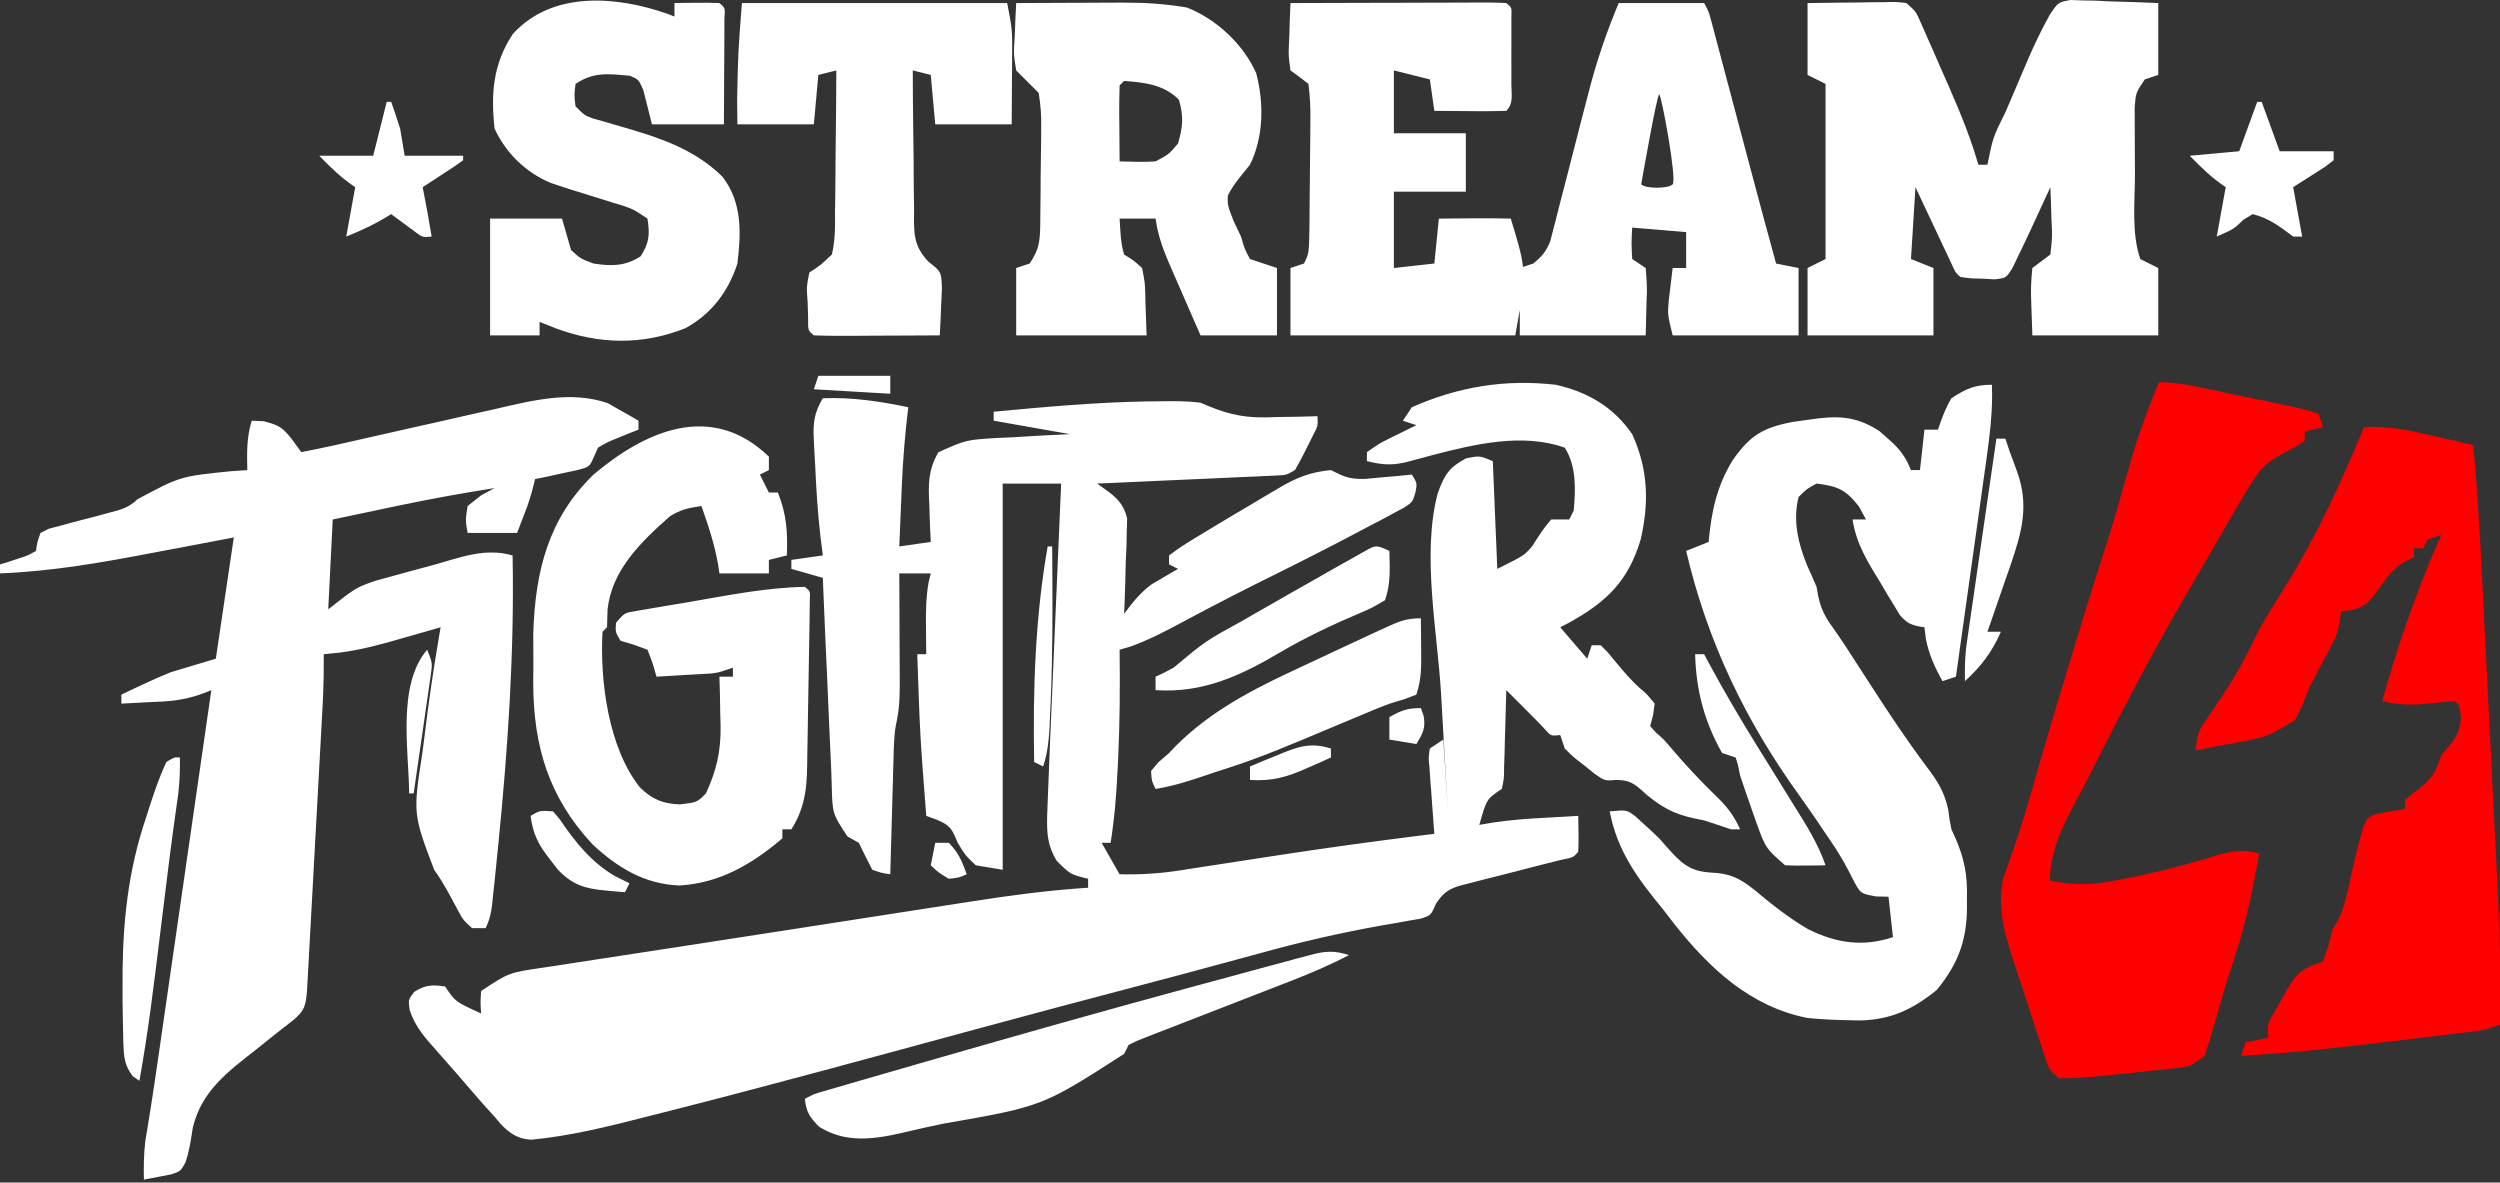 <svg width="556" height="263" viewBox="0 0 556 263" fill="none" xmlns="http://www.w3.org/2000/svg">
<rect x="0" y="0" width="556" height="263" fill="#333333" stroke="none"/>
<g clip-path="url(#clip0_9_2)">
<g clip-path="url(#clip1_9_2)">
<path d="M480.72 85.005C483.4 85.053 485.825 85.454 488.477 85.989C489.533 86.209 489.533 86.209 490.568 86.424C492.03 86.728 493.492 87.033 494.954 87.339C496.484 87.663 498.015 87.987 499.546 88.309C501.828 88.77 504.11 89.232 506.388 89.712C507.12 89.867 507.83 90.018 508.541 90.169C510.999 90.656 513.226 91.218 515.621 91.991C516.132 93.504 516.132 93.504 516.634 94.987C515.257 95.327 513.92 95.657 512.583 95.986V97.983C510.901 99.168 510.901 99.168 508.786 100.293C502.89 103.535 502.89 103.535 496.529 114.445C496.048 115.279 495.582 116.088 495.116 116.898C494.121 118.613 493.125 120.328 492.13 122.043C490.81 124.329 489.49 126.615 488.153 128.891C480.751 141.42 473.914 154.243 467.333 167.209C465.913 170.054 464.505 172.903 463.009 175.71C459.448 182.329 456.033 188.21 455.878 195.861C460.441 196.713 464.148 196.927 468.786 196.134C469.497 195.998 470.187 195.867 470.877 195.735C477.408 194.562 483.748 192.955 490.116 191.116C494.498 189.778 497.941 188.467 502.457 189.868C501.121 197.088 499.738 204.202 497.521 211.216C496.561 214.142 495.596 217.062 494.726 220.016C494.498 220.808 494.278 221.578 494.056 222.347C493.607 223.9 493.159 225.455 492.711 227.009C491.971 229.643 491.181 232.215 490.306 234.812C487.123 237.209 487.122 237.209 483.061 237.645C482.34 237.721 481.64 237.796 480.94 237.87C478.727 238.12 476.515 238.361 474.299 238.586C473.545 238.661 472.812 238.733 472.08 238.806C467.367 239.287 462.643 239.886 457.903 239.805C455.673 237.876 455.673 237.876 454.735 234.865C454.112 232.974 454.112 232.974 453.501 231.12C453.05 229.753 452.6 228.385 452.15 227.017C451.454 224.865 450.757 222.714 450.044 220.568C449.578 219.167 449.116 217.766 448.658 216.363C448.433 215.672 448.214 215 447.995 214.329C445.925 207.991 444.046 201.944 445.535 195.318C446.21 193.418 446.883 191.518 447.536 189.611C447.907 188.509 447.907 188.509 448.272 187.43C449.589 183.579 450.756 179.701 451.871 175.789C454.45 166.693 457.146 157.632 459.897 148.585C460.102 147.914 460.3 147.261 460.498 146.61C462.671 139.472 464.848 132.336 467.122 125.229C468.382 121.308 469.639 117.393 470.786 113.439C471.051 112.507 471.308 111.603 471.565 110.698C472.097 108.833 472.628 106.966 473.155 105.1C475.066 98.19 477.359 91.603 480.18 85L480.72 85.005ZM525.747 94.987C530.348 94.752 534.382 95.407 538.836 96.407C540.088 96.699 540.088 96.699 541.316 96.984C544.229 97.644 547.14 98.309 550.049 98.983C550.852 107.621 551.393 116.263 551.83 124.925C551.909 126.507 551.99 128.089 552.07 129.671C552.303 134.239 552.533 138.806 552.761 143.374C552.931 146.807 553.103 150.24 553.276 153.672C553.625 160.582 553.972 167.493 554.314 174.403C554.487 177.924 554.661 181.445 554.838 184.966C555.008 188.354 555.178 191.741 555.344 195.129C555.408 196.439 555.47 197.71 555.531 198.982C556.022 208.608 556.197 218.184 556.125 227.82C552.146 229.22 552.146 229.22 547.905 229.668C546.598 229.823 546.598 229.822 545.318 229.974C543.498 230.194 541.677 230.414 539.856 230.633C536.997 230.972 534.137 231.311 531.28 231.658C520.333 232.992 509.424 234.198 498.407 234.812C498.751 233.793 499.086 232.803 499.42 231.815C501.141 231.475 502.812 231.146 504.483 230.817C504.265 227.746 504.265 227.746 505.855 224.976C506.486 223.884 507.098 222.824 507.711 221.765C509.648 218.331 510.571 216.262 514.268 214.68C515.072 214.393 515.853 214.116 516.634 213.838C517.043 212.671 517.44 211.537 517.837 210.404C518.116 209.195 518.388 208.021 518.659 206.847C520.705 203.82 521.403 201.308 522.203 197.795C523.225 193.133 524.251 188.497 525.612 183.918C526.579 181.731 526.58 181.731 528.729 180.953C530.774 180.596 532.817 180.238 534.86 179.88V177.883C535.85 177.098 536.811 176.336 537.772 175.573C539.995 173.826 540.88 173.011 542.075 170.393C542.376 169.544 542.668 168.72 542.961 167.896C545.589 164.922 546.938 163.645 547.327 159.656C547.011 156.91 547.011 156.909 545.999 155.91C544.223 156.028 542.451 156.205 540.683 156.41C536.764 156.87 533.637 156.85 529.797 155.91C533.159 144.013 537.11 132.293 542.067 120.946C542.371 120.27 542.666 119.614 542.961 118.957C541.928 119.297 540.926 119.627 539.923 119.956C539.579 120.635 539.245 121.294 538.911 121.953H536.885V123.951C533.18 125.415 531.608 127.306 529.354 130.505C527.312 133.426 526.492 134.727 522.99 135.713C522.206 135.789 521.446 135.862 520.684 135.936C519.933 140.996 519.933 140.996 517.456 145.549C516.951 146.502 516.95 146.502 516.453 147.437C516.113 148.079 515.782 148.702 515.451 149.325C514.819 150.515 514.199 151.711 513.596 152.914C512.635 155.423 511.71 157.783 510.4 160.132C504.266 163.897 504.266 163.897 496.983 165.242C495.746 165.465 494.545 165.681 493.344 165.898C491.656 166.231 489.969 166.564 488.281 166.897C488.825 162.714 488.825 162.714 491.264 159.173C494.5 154.472 497.605 149.8 500.116 144.675C501.285 142.259 502.47 139.909 503.826 137.59C504.329 136.773 504.817 135.98 505.305 135.187C506.379 133.438 507.456 131.69 508.533 129.944C515.167 119.282 520.206 108.246 525.039 96.691C525.279 96.111 525.513 95.549 525.747 94.987Z" fill="#FF0000"/>
<path d="M110.262 90.938C118.424 89.051 127.002 86.844 135.164 89.662C136.001 90.14 136.813 90.603 137.625 91.066C139.094 91.879 140.557 92.705 142 93.564V95.561C141.355 95.81 140.728 96.052 140.102 96.294C138.851 96.806 138.851 96.806 137.625 97.309C135.164 98.292 135.164 98.292 133 99.556C132.692 100.245 132.393 100.915 132.094 101.584C131.108 103.858 131.108 103.857 128.18 104.596C127.056 104.834 125.966 105.067 124.875 105.299C123.198 105.669 123.198 105.669 121.555 106.032C120.686 106.207 119.843 106.377 119 106.547C118.514 108.641 117.961 110.651 117.246 112.68C116.971 113.396 116.704 114.091 116.438 114.786C115.949 116.059 115.474 117.295 115 118.531H104C103.498 115.705 103.498 115.704 104 112.539C105.02 111.733 106.01 110.95 107 110.167C108.02 109.615 109.01 109.079 110 108.544C102.765 109.69 95.583 110.99 88.414 112.492C87.338 112.72 86.294 112.942 85.25 113.163C81.499 113.951 77.749 114.741 74 115.535C73.66 122.327 73.33 128.919 73 135.511C79.156 130.687 79.156 130.686 83.378 129.2C84.559 128.876 85.705 128.561 86.852 128.246C88.153 127.887 89.416 127.537 90.68 127.188C92.662 126.666 94.643 126.142 96.617 125.591C102.585 123.914 107.864 121.787 114 123.525C114.414 145.028 112.968 166.322 110.835 187.708C110.634 189.687 110.634 189.687 110.438 191.627C110.307 192.917 110.18 194.17 110.054 195.422C109.867 197.184 109.867 197.184 109.684 198.911C109.385 201.737 109.27 203.885 108 206.421H105C102.982 204.571 102.982 204.571 101.887 202.543C100.218 199.426 98.642 196.32 96.562 193.453C91.841 180.994 91.841 180.993 93.969 167.203C94.174 165.604 94.174 165.604 94.375 164.037C95.283 156.553 96.349 149.117 97.62 141.686C97.812 140.585 97.812 140.584 98 139.505C95.998 140.084 93.996 140.661 91.992 141.231C91.145 141.472 90.322 141.706 89.5 141.939C84.822 143.298 80.249 144.554 75.406 145.158C74.248 145.274 73.124 145.386 72 145.498C72.027 148.649 71.987 151.779 71.855 154.928C71.75 156.853 71.751 156.853 71.648 158.74C71.53 160.954 71.411 163.167 71.29 165.38C71.203 166.958 71.117 168.537 71.03 170.115C70.85 173.412 70.67 176.709 70.487 180.006C70.25 184.289 70.014 188.572 69.784 192.855C69.604 196.204 69.422 199.552 69.237 202.9C69.149 204.495 69.061 206.09 68.973 207.685C68.85 209.98 68.728 212.275 68.6 214.569C68.559 215.282 68.52 215.975 68.481 216.667C68.409 217.96 68.341 219.215 68.272 220.47C67.962 223.816 67.699 224.813 65.137 226.954C63.403 228.283 61.684 229.632 59.977 230.995C58.965 231.808 57.982 232.598 57 233.387C50.653 238.369 44.85 242.582 42.875 250.803C42.461 253.526 42.117 256.025 41.203 258.625C40.122 260.505 40.122 260.504 38.055 261.18C36.954 261.392 36.954 261.393 35.875 261.602C33.918 261.98 33.918 261.98 32 262.351C31.944 259.414 31.972 256.586 32.331 253.669C32.494 252.694 32.652 251.746 32.81 250.8C33 249.626 33.183 248.487 33.367 247.348C33.963 243.654 34.508 239.953 35.045 236.25C35.234 234.937 35.235 234.937 35.421 233.649C35.821 230.885 36.22 228.119 36.619 225.354C36.902 223.395 37.184 221.435 37.468 219.475C38.214 214.314 38.96 209.152 39.705 203.991C40.476 198.652 41.247 193.313 42.019 187.975C43.68 176.479 45.34 164.983 47 153.487C43.334 155.063 40.237 155.781 36.228 156.016C35.535 156.047 34.861 156.078 34.188 156.109C31.792 156.243 29.397 156.369 27 156.483V154.486C27.699 154.151 28.377 153.825 29.055 153.499C30.014 153.049 30.944 152.613 31.875 152.177C33.889 151.222 35.937 150.338 38 149.493C41.4 148.474 44.7 147.485 48 146.496L52 119.53C47.726 120.347 43.452 121.164 39.176 121.967C37.409 122.298 35.642 122.631 33.875 122.964C22.57 125.133 11.53 127.065 0 127.521V125.522C0.583 125.347 1.149 125.178 1.715 125.008C2.471 124.758 3.204 124.516 3.938 124.274C6.152 123.572 6.152 123.572 8 122.526C8.301 120.529 8.301 120.528 9 118.531C9.647 118.206 10.275 117.891 10.902 117.575C12.147 117.252 12.147 117.253 13.367 116.937C14.722 116.563 14.722 116.562 16.051 116.196C17.927 115.715 19.802 115.229 21.676 114.737C23.035 114.366 23.035 114.366 24.367 114.002C27.02 113.319 28.605 112.914 30.6 111.021C40.102 105.937 40.102 105.937 51.375 104.799C53.206 104.673 53.206 104.673 55 104.55C54.926 100.724 54.824 97.233 56 93.564C56.914 93.606 57.801 93.647 58.688 93.689C62.141 94.6 62.729 95.01 64.875 97.62C65.597 98.618 66.299 99.587 67 100.555C69.484 100.067 71.961 99.564 74.433 99.019C79.528 97.858 84.625 96.705 89.725 95.562C92.046 95.043 94.367 94.522 96.688 94C100.116 93.218 103.545 92.436 106.978 91.669C108.094 91.42 109.178 91.179 110.262 90.938ZM314 90.567C324.369 85.983 334.726 84.291 346 85.573C353.077 87.148 358.858 90.526 363 96.56C366.571 104.368 366.782 111.787 364.875 120.03C362.103 129.253 357.306 133.862 348.977 138.476C348.305 138.826 347.652 139.165 347 139.505C349.04 141.882 351.02 144.189 353 146.496C353.34 145.477 353.67 144.489 354 143.5H356C356.527 144.035 357.039 144.553 357.551 145.072C359.818 147.789 361.989 150.567 364.605 152.957C366.182 154.276 366.182 154.276 368 156.483C367.873 157.375 367.749 158.24 367.625 159.105C367.309 160.303 367.309 160.303 367 161.478C367.637 162.193 367.637 162.193 368.262 162.894C370.031 164.442 370.031 164.442 371.543 166.233C374.665 169.885 377.865 173.359 381.312 176.708C383.875 179.141 385.583 181.2 387 184.448H385C383 183.782 381 183.117 379 182.451C373.575 181.474 370.594 180.364 366.312 176.833C364.027 174.788 362.982 173.616 360.124 173.474L359.527 173.459C356.895 173.677 356.895 173.676 354.578 172.038C353.787 171.397 353.018 170.776 352.25 170.154C349.908 168.37 349.907 168.37 348 166.472C347.66 165.453 347.33 164.463 347 163.475C344.932 163.699 344.932 163.699 343.605 162.207C342 160.479 342 160.478 335 153.487C334.943 156.059 334.874 158.629 334.791 161.2L334.688 164.349L334.619 167.474C334.583 168.488 334.547 169.473 334.512 170.458C334.508 173.145 334.508 173.145 334 175.46C330.625 177.707 330.625 177.707 329 183.45C333.077 182.686 337.082 182.255 341.215 182.009C341.949 181.968 342.662 181.929 343.375 181.89C345.917 181.741 348.458 181.594 351 181.452L351.062 185.385C351.084 186.737 351.071 188.092 351 189.442C349.893 190.711 349.893 190.711 347.272 191.209C345.427 191.67 343.581 192.133 341.739 192.608C339.702 193.138 337.664 193.665 335.625 194.187C333.591 194.688 331.559 195.191 329.532 195.722C328.876 195.895 328.239 196.063 327.602 196.23C323.598 197.245 321.62 197.462 319.368 200.984C318.245 203.566 318.244 203.566 315.933 204.323C315.11 204.459 314.311 204.591 313.512 204.724C312.566 204.896 311.649 205.065 310.731 205.232C301.482 206.759 292.379 208.739 283.324 211.157C282.067 211.499 280.846 211.832 279.625 212.164C277.032 212.867 274.44 213.57 271.848 214.274C265.568 215.988 259.279 217.659 252.983 219.312C241.049 222.443 229.129 225.626 217.22 228.854C194.465 235.024 171.726 241.266 148.876 247.073C147.167 247.505 145.458 247.936 143.75 248.368C135.257 250.545 126.89 252.64 118.135 253.473C115.191 253.32 113.392 252.093 111.371 249.995C110.679 249.174 110.679 249.173 110 248.368C108.322 246.546 106.677 244.713 105.074 242.824C103.937 241.483 102.795 240.146 101.632 238.828C100.629 237.698 99.63 236.564 98.636 235.428C98.122 234.84 97.623 234.27 97.125 233.699C94.559 230.834 92.305 228.346 91.109 224.617C90.787 222.361 90.787 222.36 92.125 220.591C94.612 219.018 96.11 218.96 99 219.404C101.25 222.775 101.25 222.776 107 225.397C106.833 222.984 106.833 222.984 107 220.403C113.177 216.309 113.177 216.309 120.683 215.219C122.034 215.016 122.034 215.016 123.359 214.816C126.394 214.345 129.428 213.875 132.464 213.413C134.665 213.078 136.866 212.741 139.066 212.402C143.793 211.673 148.519 210.944 153.246 210.221C161.494 208.959 169.739 207.684 177.983 206.398C182.401 205.71 186.819 205.023 191.237 204.338C194.854 203.777 198.472 203.217 202.088 202.652C205.557 202.111 209.026 201.57 212.496 201.035C213.824 200.83 215.113 200.631 216.402 200.433C224.212 199.207 231.968 198.174 239.854 197.58C240.583 197.53 241.292 197.481 242 197.433V195.435C238.055 194.477 238.055 194.477 235 191.439C232.942 188.017 232.797 185.315 232.89 181.329C232.927 180.352 232.964 179.404 233 178.456C233.165 173.761 233.351 169.067 233.556 164.373C233.623 162.822 233.691 161.271 233.757 159.721C233.93 155.641 234.105 151.561 234.282 147.481C234.465 143.26 234.646 139.038 234.826 134.816C235.124 127.848 235.423 120.88 235.725 113.912C235.818 111.748 235.909 109.647 236 107.546H223V193.438C220.96 193.098 218.98 192.768 217 192.438C214.671 190.196 214.67 190.197 213 187.445C211.709 184.438 211.53 183.679 208.434 182.338C207.606 182.037 206.803 181.744 206 181.452C204.61 163.5 204.61 163.499 204 145.498H206C205.988 144.592 205.976 143.712 205.965 142.833L205.938 139.318C205.904 135.976 205.936 132.888 206.504 129.592C206.673 128.888 206.836 128.204 207 127.521H200C200.021 130.989 200.038 134.458 200.049 137.927C200.053 139.347 200.057 140.769 200.062 142.189C200.075 144.275 200.088 146.361 200.094 148.447C200.095 149.125 200.096 149.783 200.098 150.44C200.112 153.705 200.145 156.748 199.514 159.952C199 162.476 199 162.476 198.795 165.977C198.757 167.329 198.72 168.642 198.684 169.955C198.619 172.139 198.555 174.324 198.497 176.508C198.457 178.024 198.415 179.54 198.372 181.056C198.27 184.564 198.172 188.072 198.076 191.581C198.038 193.023 198.038 193.024 198 194.437C196.036 194.151 196.036 194.15 194 193.438C193.511 192.482 193.037 191.555 192.562 190.628C192.031 189.546 191.516 188.496 191 187.445C190.141 186.962 189.307 186.492 188.474 186.023C185.126 180.956 185.127 180.956 184.977 174.622C184.936 173.406 184.895 172.225 184.855 171.044C184.67 167.256 184.49 163.469 184.341 159.68C184.238 157.042 184.127 154.405 184.007 151.769C183.674 144.706 183.36 137.643 183.08 130.578C183.053 129.878 183.026 129.199 183 128.52C180.62 127.84 178.31 127.181 176 126.521V124.524C179.535 124.02 179.535 124.02 183 123.525C182.222 117.975 181.746 112.461 181.459 106.863L181.312 103.801L181.131 100.691C181.082 99.674 181.035 98.686 180.988 97.698C180.797 93.989 181.086 91.78 183 88.569C189.571 88.322 195.57 89.245 202 90.567C201.277 96.433 200.814 102.252 200.557 108.156C200.516 109.158 200.477 110.131 200.438 111.104C200.289 114.578 200.141 118.053 200 121.528C203.535 121.024 203.535 121.024 207 120.529C206.904 118.599 206.814 116.669 206.756 114.737L206.688 112.352C206.438 107.78 206.381 104.639 208.688 100.586C214.841 97.83 214.841 97.83 221.682 97.408C222.916 97.353 224.114 97.299 225.312 97.246C227.704 97.103 230.096 96.962 232.488 96.821C234.362 96.732 236.181 96.646 238 96.56C229.415 95.046 229.415 95.047 221 93.564V91.565C232.287 90.51 243.587 89.476 254.927 89.281C255.844 89.273 256.735 89.264 257.625 89.256C260.781 89.191 263.867 89.153 267 89.568C272.206 91.831 275.743 92.893 281.369 92.828C282.242 92.802 283.09 92.777 283.938 92.752C285.655 92.725 287.372 92.698 289.09 92.67C290.419 92.634 291.71 92.599 293 92.564C293.133 94.683 293.133 94.683 291.977 96.906C291.294 98.275 291.294 98.276 290.625 99.618C289.804 101.289 288.938 102.941 288 104.55C286.096 105.646 286.095 105.646 284.165 105.744C283.401 105.778 282.659 105.811 281.918 105.845C280.632 105.906 280.631 105.906 279.37 105.966C278.434 106.006 277.526 106.044 276.617 106.083C273.713 106.217 270.809 106.349 267.905 106.477C265.882 106.565 263.858 106.655 261.835 106.747C257.165 106.961 252.495 107.172 247.824 107.378C246.524 107.435 245.262 107.491 244 107.546C247.388 109.991 249.67 111.196 250.682 115.307C250.649 116.314 250.617 117.292 250.586 118.271L250.527 121.499C250.476 122.634 250.425 123.735 250.375 124.836C250.298 128.021 250.221 131.204 250.096 134.388C250.063 135.109 250.031 135.809 250 136.509C251.888 133.981 253.592 131.817 256.141 129.936C256.858 129.518 257.554 129.112 258.25 128.706C258.978 128.275 259.684 127.857 260.391 127.438C260.938 127.127 261.469 126.824 262 126.521C261.32 126.182 260.66 125.852 260 125.522V123.525C261.276 122.577 262.57 121.649 263.914 120.8C264.623 120.368 265.312 119.949 266 119.53C268.911 117.753 271.831 115.995 274.766 114.258C275.865 113.61 276.933 112.98 278 112.352C279.1 111.692 280.167 111.052 281.234 110.411C282.302 109.783 283.339 109.173 284.375 108.563C288.284 106.245 291.445 104.963 296 104.55L297.03 105.062C299.258 106.154 300.393 106.544 303.453 106.523C304.744 106.404 305.997 106.288 307.25 106.172C309.183 106.002 309.183 106.003 311.078 105.837C312.554 105.691 312.554 105.691 314 105.548C315.186 107.47 315.185 107.471 314.798 109.516C314.156 111.638 314.156 111.638 312.368 112.844C311.289 113.419 311.288 113.419 310.23 113.982C309.41 114.427 308.614 114.859 307.818 115.29C306.924 115.756 306.056 116.207 305.188 116.659C298.161 120.415 291.072 124.038 283.938 127.583C277.105 130.948 270.344 134.419 263.625 138.007C259.615 140.175 255.756 142.228 251.461 143.781C250.624 144.025 249.812 144.262 249 144.499C249.1 152.479 249.055 160.432 248.691 168.405C248.648 169.297 248.605 170.163 248.562 171.028C248.301 176.562 247.875 181.973 247 187.445H245C247.02 190.975 247.02 190.976 249 194.437C253.544 194.552 257.812 194.281 262.304 193.599C263.476 193.413 263.476 193.413 264.625 193.23C266.309 192.973 267.992 192.715 269.676 192.457C274.157 191.759 278.64 191.069 283.124 190.386C284.038 190.247 284.925 190.111 285.812 189.977C295.65 188.478 305.501 187.132 315.375 185.893C316.607 185.741 317.804 185.594 319 185.447C318.819 183.232 318.652 181.017 318.498 178.8C318.435 177.877 318.374 176.98 318.312 176.084C318.237 175.169 318.165 174.281 318.092 173.393C318.035 172.517 317.981 171.667 317.926 170.817C317.677 168.504 317.677 168.504 318 166.472C319.02 165.793 320.01 165.133 321 164.474C321.34 169.907 321.67 175.181 322 180.454C321.641 174.291 321.285 168.128 320.934 161.965C320.789 159.43 320.645 156.896 320.5 154.361C319.694 140.537 316.147 123.251 319.756 109.7C321.21 105.676 322.219 103.965 326.062 101.928C329.055 101.331 329.055 101.33 332 102.552L333 126.521C339 123.525 339 123.526 340.758 121.485C342.102 119.38 343.318 117.386 345 115.535H349C349.34 114.856 349.67 114.197 350 113.538C350.408 108.714 350.641 103.776 348 99.556C338.625 96.256 328.195 98.745 318.938 101.116C318.006 101.37 317.101 101.616 316.197 101.862C315.311 102.098 314.45 102.327 313.59 102.556C310.013 103.559 307.608 103.467 304 102.552V100.555C306.787 98.623 306.788 98.623 309.043 97.488C309.772 97.13 310.48 96.782 311.188 96.435C312.282 95.895 312.282 95.894 313.355 95.365C314.186 94.96 314.186 94.959 315 94.561C313.98 94.222 312.99 93.893 312 93.564C312.68 92.545 313.34 91.556 314 90.567ZM291.342 212.407C294.657 211.516 296.719 211.335 300 212.413C295.699 214.678 291.32 216.525 286.79 218.286C284.92 219.007 283.051 219.733 281.184 220.461C278.186 221.63 275.187 222.797 272.188 223.961C269.169 225.128 266.152 226.296 263.138 227.473C262.171 227.851 261.232 228.217 260.293 228.584C259.349 228.946 258.432 229.299 257.516 229.65C256.649 229.99 255.807 230.32 254.966 230.65C252.713 231.524 252.712 231.524 251 232.389C250.66 233.068 250.33 233.727 250 234.386C231.843 246.07 231.843 246.069 209.792 249.903C208.486 250.182 207.181 250.461 205.875 250.74C197.633 252.541 189.719 255.334 182.125 250.553C180.01 248.379 179.318 247.336 179 244.373C180.973 243.322 180.974 243.323 183.104 242.711C184.442 242.322 184.443 242.322 185.755 241.94C186.787 241.64 187.79 241.348 188.792 241.056C189.928 240.727 191.03 240.409 192.133 240.09C196.469 238.832 200.805 237.578 205.144 236.329C206.144 236.041 206.144 236.041 207.125 235.759C226.041 230.313 244.98 224.95 263.979 219.797C266.465 219.125 268.951 218.453 271.438 217.781C275.012 216.805 278.587 215.83 282.166 214.87L285.434 213.997C286.99 213.57 286.99 213.571 288.516 213.152C289.476 212.899 290.409 212.653 291.342 212.407ZM37 169.468C38.776 168.395 38.776 168.394 40 168.469C40.069 171.203 39.962 173.798 39.65 176.519C39.394 178.33 39.137 180.142 38.886 181.955C38.742 182.999 38.742 182.999 38.602 184.021C38.066 187.909 37.572 191.8 37.092 195.694C36.883 197.392 36.675 199.089 36.465 200.786C36.143 203.392 35.821 205.999 35.5 208.605C34.2 219.233 32.913 229.838 31 240.378C30.262 239.859 30.262 239.86 29.538 239.352C27.654 236.939 27.559 235.026 27.431 232.021C27.417 231.28 27.404 230.56 27.391 229.841C27.326 227.441 27.278 225.043 27.259 222.643C27.256 221.775 27.253 220.933 27.25 220.091C27.156 207.601 28.04 196.073 31.747 184.099C31.96 183.432 32.168 182.785 32.375 182.139C33.746 177.853 35.098 173.552 37 169.468ZM443 85.573C443.232 91.214 442.552 96.603 441.78 102.188C441.6 103.457 441.425 104.688 441.25 105.919C440.697 109.893 440.143 113.868 439.582 117.841C439.094 121.292 438.611 124.743 438.129 128.195C437.092 135.628 436.049 143.06 435 150.491C433.98 150.831 432.99 151.161 432 151.49C430.271 148.337 429.034 145.664 428.312 142.127C428.206 141.236 428.103 140.37 428 139.505C425.42 139.14 424.276 138.829 422.552 136.822C422.105 136.085 421.672 135.368 421.238 134.652C420.745 133.843 420.266 133.058 419.787 132.272C419.286 131.421 418.799 130.594 418.312 129.768C415.405 125.034 412.88 121.09 412 115.535H415C414.469 114.559 413.953 113.612 413.438 112.664C410.482 108.88 408.725 108.136 404 107.546C401.813 108.732 401.812 108.732 400 110.542C398.679 115.828 399.918 120.9 401.938 125.835C402.652 127.383 403.341 128.944 404 130.517C404.48 133.577 404.963 135.451 406.609 138.12C407.976 140.047 409.31 141.977 410.604 143.954C411.211 144.897 411.801 145.812 412.391 146.727C413.677 148.709 414.964 150.693 416.25 152.676C420.148 158.715 424.095 164.651 428.402 170.408C430.892 173.659 432.488 176.177 433.312 180.204C433.551 182.186 433.551 182.186 434 184.448C436.252 189.207 437.4 192.771 437.459 198.055L437.438 200.366C437.648 208.373 435.861 213.915 430.75 220.153C425.435 224.496 420.372 226.873 413.455 226.952C412.684 226.933 411.936 226.914 411.188 226.896C408.108 226.843 405.064 226.713 402 226.396C389.371 223.952 380.163 215.356 372.426 205.57C371.201 203.982 371.201 203.982 370 202.426C364.273 195.421 359.737 189.468 358 180.454C361.769 180.097 361.769 180.096 363.676 181.519C364.232 182.027 364.772 182.52 365.312 183.013C366.567 184.13 367.795 185.276 369 186.446C369.575 187.099 370.133 187.732 370.691 188.365C373.82 191.874 375.681 193.776 380.5 194.062C384.802 194.229 386.927 195.321 390.262 197.971C394.053 201.153 397.899 204.207 402.191 206.69C408.444 209.764 414.313 210.644 421 208.418C420.495 203.879 420.495 203.879 420 199.43C419.065 199.408 418.157 199.388 417.25 199.367C413.771 198.743 413.771 198.744 412.125 195.622C410.926 193.198 409.684 190.946 408.223 188.662C407.531 187.633 406.859 186.634 406.188 185.635C404.251 182.75 402.306 179.88 400.277 177.06C388.188 160.333 379.71 142.683 375 122.526C376.7 121.847 378.35 121.188 380 120.529C380.6 113.814 381.795 108.141 385.355 102.341C389.178 96.904 391.937 95.166 398.559 93.859C399.877 93.674 401.157 93.494 402.438 93.314C408.527 92.405 412.823 92.443 418.047 95.928C418.626 96.44 419.188 96.937 419.75 97.434C421.729 99.134 422.942 100.45 424.203 102.747C424.605 103.657 424.606 103.658 425 104.55H427C427.34 101.494 427.67 98.527 428 95.561H431C431.87 93.003 432.622 90.864 434 88.569C437.26 86.466 439.119 85.573 443 85.573ZM118 181.452C120.074 180.23 120.075 180.231 123 180.454C123.505 181.048 123.995 181.625 124.484 182.201C127.869 187.22 131.617 191.918 136.938 194.936C137.979 195.445 138.989 195.939 140 196.434C139.66 197.113 139.33 197.772 139 198.431C138.378 198.38 137.775 198.332 137.172 198.283C136.348 198.206 135.549 198.131 134.75 198.057C130.187 197.655 127.318 196.822 124.113 193.449L122.312 191.128C119.757 187.909 118.543 185.54 118 181.452ZM132 105.548C143.522 95.831 158.224 89.232 171 101.553V104.55C170.32 104.889 169.66 105.218 169 105.548C169.68 106.906 170.34 108.225 171 109.543H173C174.971 114.464 175.18 118.312 175 123.525C173.64 123.865 172.32 124.195 171 124.524V127.521H160C159.326 122.269 157.757 117.506 156 112.539C153.292 112.918 151.325 113.329 149.008 114.813C142.639 120.422 136.036 126.771 135.125 135.573C135.083 136.91 135.041 138.207 135 139.505C134.495 140.009 134.495 140.01 134 140.504C133.387 151.443 135.331 166.364 142.309 175.101C145.076 177.827 147.477 178.771 151.25 178.894C155 178.457 155 178.456 157 176.459C159.387 171.241 160.334 167.097 160.264 161.376C160.238 160.562 160.213 159.771 160.188 158.98C160.161 157.368 160.134 155.756 160.105 154.144C160.052 152.299 160.052 152.299 160 150.491H163V148.494C159.374 149.75 159.374 149.75 155.492 149.936C154.772 149.976 154.074 150.015 153.375 150.055C150.917 150.205 148.459 150.351 146 150.491C145.191 147.565 145.191 147.565 144 144.499C142.959 144.117 141.948 143.746 140.938 143.375C139.939 143.078 138.969 142.79 138 142.502C136.851 140.579 136.851 140.578 137 138.507C138.872 136.293 138.872 136.293 141.715 135.84C143.451 135.545 143.451 135.545 145.152 135.257C147.069 134.929 147.069 134.929 148.947 134.607C150.277 134.388 151.607 134.17 152.938 133.95C161.522 132.472 170.262 130.673 179 130.517C180.207 131.5 180.207 131.5 180.103 133.377C180.091 134.215 180.08 135.029 180.069 135.843C180.059 136.791 180.048 137.712 180.038 138.632C180.02 139.665 180.002 140.668 179.984 141.671C179.95 143.779 179.915 145.888 179.879 147.996C179.813 151.332 179.751 154.668 179.709 158.004C179.682 160.174 179.648 162.344 179.608 164.514C179.587 165.576 179.567 166.607 179.547 167.638C179.486 173.985 179.502 178.905 176 184.448H174V186.446C167.2 192.222 160.112 196.387 151.125 196.933C143.357 196.647 137.32 192.971 131.75 187.757C122.041 177.296 118.635 166.003 118.59 151.897L118.625 148.182C118.602 145.731 118.594 143.279 118.602 140.828C119.034 127.032 121.941 115.32 132 105.548ZM211.399 187.857C213.311 189.901 213.993 191.707 215 194.437C213.208 195.218 213.208 195.218 211 195.435C208.753 194.085 208.752 194.085 207 192.438C207.34 190.741 207.67 189.093 208 187.445H211L211.399 187.857ZM380.386 148.084C383.646 154.097 387.091 159.969 390.707 165.788C392.939 169.369 395.169 172.952 397.386 176.542C397.892 177.362 398.384 178.159 398.875 178.955C401.607 183.339 404.303 187.528 406 192.438C405.355 192.45 404.728 192.462 404.102 192.474C402.851 192.487 402.851 192.487 401.625 192.501C400.083 192.523 398.54 192.508 397 192.438C392.702 188.669 392.702 188.669 390.648 183.04C390.215 181.8 389.795 180.596 389.375 179.393C388.563 177.09 387.769 174.781 387 172.464C386.539 170.096 386.539 170.096 386 168.469C384.98 168.129 383.99 167.799 383 167.47C379.051 160.551 377.193 153.414 377 145.498H379L380.386 148.084ZM95 144.499C96.203 147.447 96.203 147.447 95.746 150.494C95.568 151.728 95.395 152.926 95.223 154.124C94.941 156.115 94.658 158.106 94.366 160.096C94.163 161.48 93.962 162.864 93.764 164.249C93.184 168.32 92.597 172.39 92 176.459H91C90.896 166.634 88.306 152.332 95 144.499ZM316.035 140.461L316.062 144.312C316.097 148.056 316.187 150.93 315 154.486C314.099 154.832 313.225 155.167 312.351 155.503C309 156.484 309 156.484 305.8 157.764C304.043 158.501 302.285 159.238 300.526 159.972C298.579 160.784 296.633 161.598 294.688 162.414C287.458 165.45 280.268 168.533 272.786 170.908C271.292 171.374 269.809 171.872 268.328 172.378C264.575 173.66 260.93 174.827 257 175.46C256.136 173.681 256.136 173.681 256 171.465C256.552 170.807 257.089 170.169 257.625 169.53C258.824 168.49 258.824 168.489 260 167.47C267.481 159.339 276.76 154.249 286.664 149.588C287.458 149.216 288.229 148.855 289 148.494C292.13 147.019 295.263 145.549 298.4 144.089C299.518 143.571 300.603 143.067 301.688 142.563C302.784 142.052 303.849 141.555 304.913 141.059C305.945 140.585 306.947 140.125 307.949 139.665C310.992 138.26 312.628 137.508 316 137.508L316.035 140.461ZM284.188 167.907C288.607 166.079 291.353 165.012 296 166.472V168.469C295.179 168.84 294.383 169.201 293.586 169.562C292.494 170.039 291.435 170.502 290.375 170.966C286.006 172.905 282.791 173.75 278 173.463V170.466C278.907 170.083 279.788 169.711 280.668 169.339C281.865 168.852 283.026 168.38 284.188 167.907ZM234.033 125.789C234.103 135.731 234.109 145.671 233.691 155.607C233.648 156.542 233.605 157.449 233.562 158.356C233.373 162.586 233.346 166.432 232 170.466C231.32 170.126 230.66 169.797 230 169.468C229.696 153.463 230.222 137.312 233 121.528H234L234.033 125.789ZM316.625 159.23C317.087 161.997 316.429 163.121 315 165.473C311.97 164.968 311.97 164.968 309 164.474V159.48C311.647 158.022 312.894 157.482 316 157.482C316.213 158.077 316.419 158.654 316.625 159.23ZM303.419 122.647C306.039 121.171 306.039 121.17 309 122.526C309.073 126.32 309.338 129.922 308 133.513C304.986 135.267 304.986 135.267 302.681 136.249C296.463 138.874 290.463 141.707 284.641 145.121C275.811 150.327 267.498 154.186 257 153.487V150.491C258.812 149.68 258.813 149.68 261 148.494C268.115 142.554 268.115 142.554 276.311 138.057L279 136.509C282.513 134.486 286.029 132.471 289.559 130.477C290.789 129.783 292.02 129.089 293.25 128.395C294.465 127.7 295.679 127.005 296.895 126.312C298.062 125.659 299.195 125.025 300.328 124.392C301.379 123.799 302.399 123.223 303.419 122.647ZM447 100.555C447.256 101.239 447.505 101.903 447.754 102.567C448.029 103.326 448.296 104.062 448.562 104.799C451.348 112.307 449.65 118.352 447.156 125.669C446.763 126.786 446.382 127.871 446 128.956C444.917 132.111 443.834 135.266 442.734 138.415C442.485 139.125 442.242 139.815 442 140.504H445C442.979 145.073 440.68 148.113 437 151.49C436.954 148.974 436.995 146.542 437.266 144.038C437.394 143.154 437.518 142.296 437.643 141.438C437.787 140.429 437.927 139.449 438.067 138.47C438.225 137.393 438.378 136.348 438.531 135.304C439.016 131.939 439.501 128.575 439.991 125.211C440.332 122.872 440.672 120.532 441.01 118.192C442.002 111.314 442.998 104.436 444 97.559H446L447 100.555ZM198 87.57C192.22 87.231 186.61 86.902 181 86.572C181.34 85.554 181.67 84.565 182 83.576H198V87.57ZM114.062 7.547C122.813 -2.052 136.982 -0.906 148.305 3.021C148.881 3.244 149.441 3.46 150 3.677V0.681C150.732 0.669 151.442 0.657 152.152 0.646C153.099 0.636 154.018 0.627 154.938 0.618C156.625 0.597 158.314 0.609 160 0.681C161.284 1.739 161.284 1.739 161.113 4.176C161.108 5.291 161.103 6.374 161.098 7.457L161.088 10.997L161.062 14.725C161.047 19.032 161.027 23.339 161 27.646H145C144.349 25.078 143.698 22.51 143.047 19.941C142 17.659 142 17.659 140.113 16.855C135.336 16.415 132.089 15.935 128 18.657C127.688 21.154 127.688 21.154 128 23.651C130 25.649 130 25.649 131.812 26.331C132.556 26.54 133.278 26.742 134 26.944C134.825 27.184 135.625 27.417 136.426 27.649C145.321 30.226 153.98 32.631 160.703 39.331C165.065 45.04 164.84 51.714 164 58.607C162.009 64.831 158.219 69.826 152.445 72.991C142.84 76.809 133.277 76.599 123.625 73.026C122.393 72.538 121.196 72.065 120 71.591V74.587H109V48.62H125L127 55.611C129.125 57.546 129.125 57.546 132 58.607C135.961 59.237 139.034 59.234 142.5 56.984C144.421 53.946 144.538 52.15 144 48.62C141 46.623 141 46.622 138.827 45.833C137.976 45.575 137.15 45.324 136.324 45.073C134.447 44.483 132.568 43.897 130.688 43.315C127.907 42.477 125.151 41.604 122.406 40.656C116.835 38.282 112.581 34.097 110 28.645C109.133 20.779 109.648 14.227 114.062 7.547ZM224.596 3.857C225.033 6.289 225.049 6.887 225.113 9.278C225.108 10.151 225.103 10.998 225.098 11.846L225.088 14.655L225.062 17.534C225.047 20.905 225.027 24.276 225 27.646H208C207.495 22.099 207.495 22.098 207 16.66C205.64 16.321 204.32 15.991 203 15.661C203.016 20.314 203.049 24.966 203.111 29.618C203.139 31.52 203.164 33.422 203.188 35.324C203.195 38.123 203.204 40.92 203.247 43.719C203.263 44.625 203.278 45.505 203.293 46.385C203.27 51.415 202.906 54.477 206.524 58.228C209.352 60.452 209.353 60.452 209.488 64.151C209.4 66.048 209.4 66.049 209.312 67.908C209.232 70.135 209.136 72.362 209 74.587C205.699 74.607 202.397 74.624 199.096 74.636C197.751 74.64 196.407 74.644 195.062 74.649C193.722 74.658 192.382 74.666 191.041 74.675C189.743 74.678 188.483 74.681 187.223 74.685C185.148 74.694 183.073 74.674 181 74.587C179.691 73.491 179.691 73.491 179.727 70.791C179.692 69.599 179.659 68.441 179.625 67.284C179.36 63.835 179.36 63.834 180 60.605C182.488 58.992 182.489 58.991 185 56.609C185.568 54.339 185.663 52.253 185.719 49.914C185.713 48.575 185.713 48.574 185.707 47.262C185.754 44.445 185.795 41.63 185.805 38.813C185.81 36.855 185.824 34.895 185.848 32.937C185.929 27.178 185.981 21.42 186 15.661C184.64 16.001 183.32 16.331 182 16.66C181.66 20.395 181.33 24.021 181 27.646H164L163.938 22.028C164.168 11.39 164.169 11.39 165 0.681H224L224.596 3.857ZM249.535 0.583C254.469 0.563 259.134 0.838 264 1.679C270.548 4.271 276.533 9.847 279.383 16.281C281.119 22.966 281.052 30.388 278 36.635C276.191 38.879 274.355 40.92 273.062 43.501C273 45.623 273 45.624 274.312 49.057C275.165 50.853 275.165 50.854 276 52.615C276.812 55.424 276.813 55.424 278 57.608C280.04 58.288 282.02 58.947 284 59.606V74.587H267C265.947 72.184 264.895 69.782 263.85 67.376C263.412 66.368 262.987 65.39 262.562 64.412C262.129 63.425 261.708 62.466 261.287 61.508C260.872 60.55 260.469 59.62 260.066 58.69C258.908 56.034 258.004 53.63 257.371 50.8C257.245 50.059 257.122 49.339 257 48.62H249C249.186 51.45 249.196 53.918 250 56.609C252.07 57.868 252.07 57.869 254 59.606C254.63 62.872 254.63 62.873 254.702 64.996C254.718 65.774 254.734 66.529 254.75 67.284C254.876 70.972 254.876 70.972 255 74.587H226V59.606C227.515 59.102 227.515 59.102 229 58.607C231.109 55.449 231.268 53.773 231.354 50.07C231.36 49.315 231.366 48.581 231.371 47.848C231.39 46.287 231.406 44.727 231.42 43.166C231.426 40.711 231.438 38.257 231.487 35.802C231.52 34.199 231.542 32.596 231.552 30.992C231.554 30.207 231.556 29.445 231.559 28.684C231.635 25.815 231.464 23.539 231 20.655C229.333 18.991 227.666 17.326 226 15.661C225.453 12.199 225.453 12.198 225.561 9.897C225.604 9.204 225.646 8.531 225.688 7.858C225.766 5.462 225.864 3.075 226 0.681C229.559 0.66 233.118 0.643 236.678 0.632C238.139 0.628 239.601 0.623 241.062 0.618C243.202 0.605 245.341 0.592 247.48 0.587C248.179 0.585 248.857 0.584 249.535 0.583ZM331.61 0.57C332.741 0.58 333.872 0.611 335 0.681C336.235 1.694 336.236 1.694 336.13 3.794C336.132 5.184 336.131 5.185 336.133 6.548L336.137 9.528L336.125 12.665L336.137 15.802L336.133 18.782C336.13 21.051 336.654 22.998 335 24.65C333.075 24.703 331.15 24.747 329.225 24.738C328.447 24.73 327.692 24.721 326.938 24.713C324.292 24.697 321.646 24.677 319 24.65L318 17.659C315.28 16.98 312.64 16.32 310 15.661V29.644H326V42.627H310V59.606C314.545 59.102 314.545 59.102 319 58.607C319.505 53.564 319.505 53.564 320 48.62C321.88 48.601 323.759 48.583 325.639 48.571C326.42 48.567 327.179 48.562 327.938 48.558C330.633 48.528 333.303 48.547 336 48.62C337.547 53.701 338.421 56.578 338.708 59.37C339.566 59.084 339.792 59.01 341 58.607C342.925 57.055 343.878 55.919 344.789 53.611C344.989 52.827 345.184 52.065 345.379 51.304C345.613 50.41 345.839 49.543 346.066 48.676C346.308 47.711 346.543 46.774 346.777 45.838C347.568 42.804 348.357 39.769 349.134 36.731C349.929 33.612 350.727 30.493 351.529 27.375C352.05 25.373 352.57 23.371 353.09 21.369C354.897 14.2 357.132 7.504 360 0.681H379L379.609 1.827C380.072 2.733 380.169 3.096 380.556 4.55C380.764 5.334 380.966 6.095 381.168 6.855C381.521 8.178 381.52 8.178 381.866 9.475C382.122 10.441 382.369 11.38 382.617 12.318C383.425 15.354 384.233 18.39 385.038 21.427C385.864 24.544 386.691 27.661 387.52 30.777C388.052 32.781 388.585 34.784 389.117 36.787C391.047 44.069 393.007 51.343 395 58.607C396.7 58.947 398.35 59.277 400 59.606V74.587H372C370.874 70.004 370.874 70.004 371.121 66.921C371.229 66.026 371.333 65.157 371.438 64.288C371.618 62.727 371.803 61.166 372 59.606H375V51.616C370.92 51.277 366.96 50.947 363 50.617C362.813 53.988 362.813 53.988 363 57.608C364.02 58.288 365.01 58.947 366 59.606C366.149 61.369 366.292 63.138 366.271 64.906C366.242 65.693 366.215 66.458 366.188 67.222C366.093 70.941 366.093 70.941 366 74.587H338V68.898C337.73 70.517 337.397 72.382 337 74.587H287V59.606C288.515 59.102 288.515 59.102 290 58.607C291.118 56.373 291.118 56.373 291.216 50.674C291.223 49.839 291.231 49.028 291.238 48.218C291.255 46.508 291.27 44.799 291.283 43.09C291.295 40.389 291.312 37.69 291.356 34.989C291.385 33.229 291.406 31.468 291.416 29.708C291.419 28.849 291.422 28.015 291.426 27.182C291.49 24.218 291.368 21.625 291 18.657C290.316 18.13 289.653 17.618 288.989 17.106C288.313 16.615 287.656 16.138 287 15.661C286.561 12.356 286.561 12.355 286.648 10.073C286.683 9.363 286.716 8.673 286.75 7.983C286.813 5.547 286.892 3.116 287 0.681C292.671 0.66 298.342 0.643 304.014 0.632C306.322 0.628 308.63 0.623 310.938 0.618C314.351 0.605 317.764 0.593 321.178 0.587C322.274 0.585 323.338 0.584 324.402 0.583C326.001 0.575 326.001 0.575 327.568 0.567C328.558 0.567 329.52 0.567 330.48 0.567L331.61 0.57ZM463.203 0.095C464.212 0.115 465.192 0.134 466.172 0.153C467.218 0.205 468.234 0.255 469.25 0.306C472.837 0.4 476.415 0.519 480 0.681V16.66C478.98 17 477.99 17.33 477 17.659C475 20.655 475 20.655 474.757 23.85C474.761 25.18 474.765 26.472 474.77 27.764C474.77 29.188 474.772 30.611 474.775 32.035C474.794 34.273 474.812 36.51 474.814 38.748C474.814 44.907 473.991 51.737 476 57.608C477.36 58.288 478.68 58.947 480 59.606V74.587H452C451.915 72.104 451.832 69.694 451.75 67.284C451.619 64.572 451.7 62.346 452 59.606C453.333 58.608 454.667 57.608 456 56.609C456.391 53.04 456.391 53.04 456.352 51.022C456.3 49.967 456.3 49.966 456.25 48.932C456.187 46.495 456.108 44.064 456 41.629C455.221 43.323 454.441 45.017 453.658 46.71C453.328 47.423 453.008 48.115 452.688 48.807C451.768 50.81 450.842 52.809 449.884 54.795C449.583 55.412 449.292 56.011 449 56.609C448.521 57.616 448.055 58.594 447.59 59.571C446.164 61.842 446.164 61.841 443.555 62.126C442.644 62.076 441.759 62.026 440.875 61.977C438.26 61.918 438.26 61.919 436 61.603C434.861 60.57 434.861 60.569 434.061 58.749C433.678 57.935 433.305 57.146 432.934 56.356C432.519 55.478 432.116 54.624 431.713 53.772C431.279 52.848 430.858 51.951 430.438 51.055C429.603 49.285 428.768 47.514 427.934 45.744C427.276 44.345 426.638 42.987 426 41.629C425.66 47.062 425.33 52.335 425 57.608C426.7 58.288 428.35 58.947 430 59.606V74.587H402V59.606C403.36 58.927 404.68 58.268 406 57.608V18.657C403.98 17.649 403.98 17.649 402 16.66V0.681C404.574 0.643 407.148 0.607 409.723 0.583C410.794 0.574 411.835 0.565 412.875 0.556C413.939 0.538 414.971 0.522 416.004 0.505C417.02 0.498 418.006 0.492 418.992 0.485C421.672 0.403 421.672 0.403 424 0.681C426.102 2.57 426.103 2.57 427.189 5.054C427.634 6.062 428.065 7.04 428.496 8.019C428.987 9.131 429.463 10.21 429.939 11.29C430.449 12.458 430.943 13.591 431.438 14.725C434.102 20.735 436.763 26.708 438.848 32.948C439.239 34.202 439.62 35.418 440 36.635H442C443.231 30.543 443.231 30.543 446.07 24.814C446.908 22.865 447.745 20.916 448.571 18.963C449.109 17.689 449.65 16.417 450.194 15.146C450.463 14.52 450.724 13.912 450.984 13.305C452.46 9.853 454.048 6.586 455.863 3.299C457.727 0.499 457.727 0.499 460.474 0C461.402 0.032 462.302 0.063 463.203 0.095ZM87 22.652C87.709 24.635 88.367 26.637 89 28.645C89.34 30.683 89.67 32.66 90 34.638H103V35.636C102.331 36.115 101.681 36.58 101.031 37.045C100.171 37.606 99.335 38.151 98.5 38.695C97.222 39.532 97.222 39.532 95.969 40.352C95.299 40.786 94.65 41.208 94 41.629C94.741 45.281 95.4 48.937 96 52.615C93.941 52.793 93.941 52.793 92.273 51.523C91.315 50.813 91.315 50.813 90.375 50.118C89.409 49.409 89.408 49.409 88.461 48.714C87.964 48.343 87.482 47.982 87 47.621C83.673 49.71 80.705 51.135 77 52.615C77.68 48.88 78.34 45.254 79 41.629C75.916 39.576 73.578 37.282 71 34.638H83C84.02 30.563 85.01 26.607 86 22.652H87ZM507 33.639H519V35.636C518.331 36.148 517.681 36.646 517.031 37.143C514.688 38.638 512.344 40.133 510 41.629C510.68 45.364 511.34 48.99 512 52.615H510C507.066 50.392 504.623 48.526 501 47.621C500.299 48.045 499.618 48.457 498.938 48.869C496.836 50.922 496.836 50.922 493 52.615C493.68 48.88 494.34 45.254 495 41.629C491.917 39.576 489.578 37.282 487 34.638C490.74 34.298 494.37 33.968 498 33.639C499.36 29.903 500.68 26.278 502 22.652H503C504.36 26.388 505.68 30.013 507 33.639ZM369 21C368.5 21.001 365 41 365 41C366 42 371 42 372 41C373 40 369.5 21 369 21ZM249 18.994C248.948 21.025 248.903 23.057 248.912 25.089C248.921 25.911 248.929 26.708 248.938 27.506C248.953 30.302 248.973 33.098 249 35.894C251.695 35.962 254.314 36.093 256.997 35.894C259.934 34.34 259.935 34.341 261.996 31.918C263.086 28.191 263.267 25.892 262.184 22.163C258.816 18.814 254.66 18.349 249.999 18C249.659 18.338 249.33 18.666 249 18.994Z" fill="white"/>
</g>
</g>
<defs>
<clipPath id="clip0_9_2">
<rect width="556" height="263" fill="white"/>
</clipPath>
<clipPath id="clip1_9_2">
<rect width="556" height="263" fill="white"/>
</clipPath>
</defs>
</svg>
